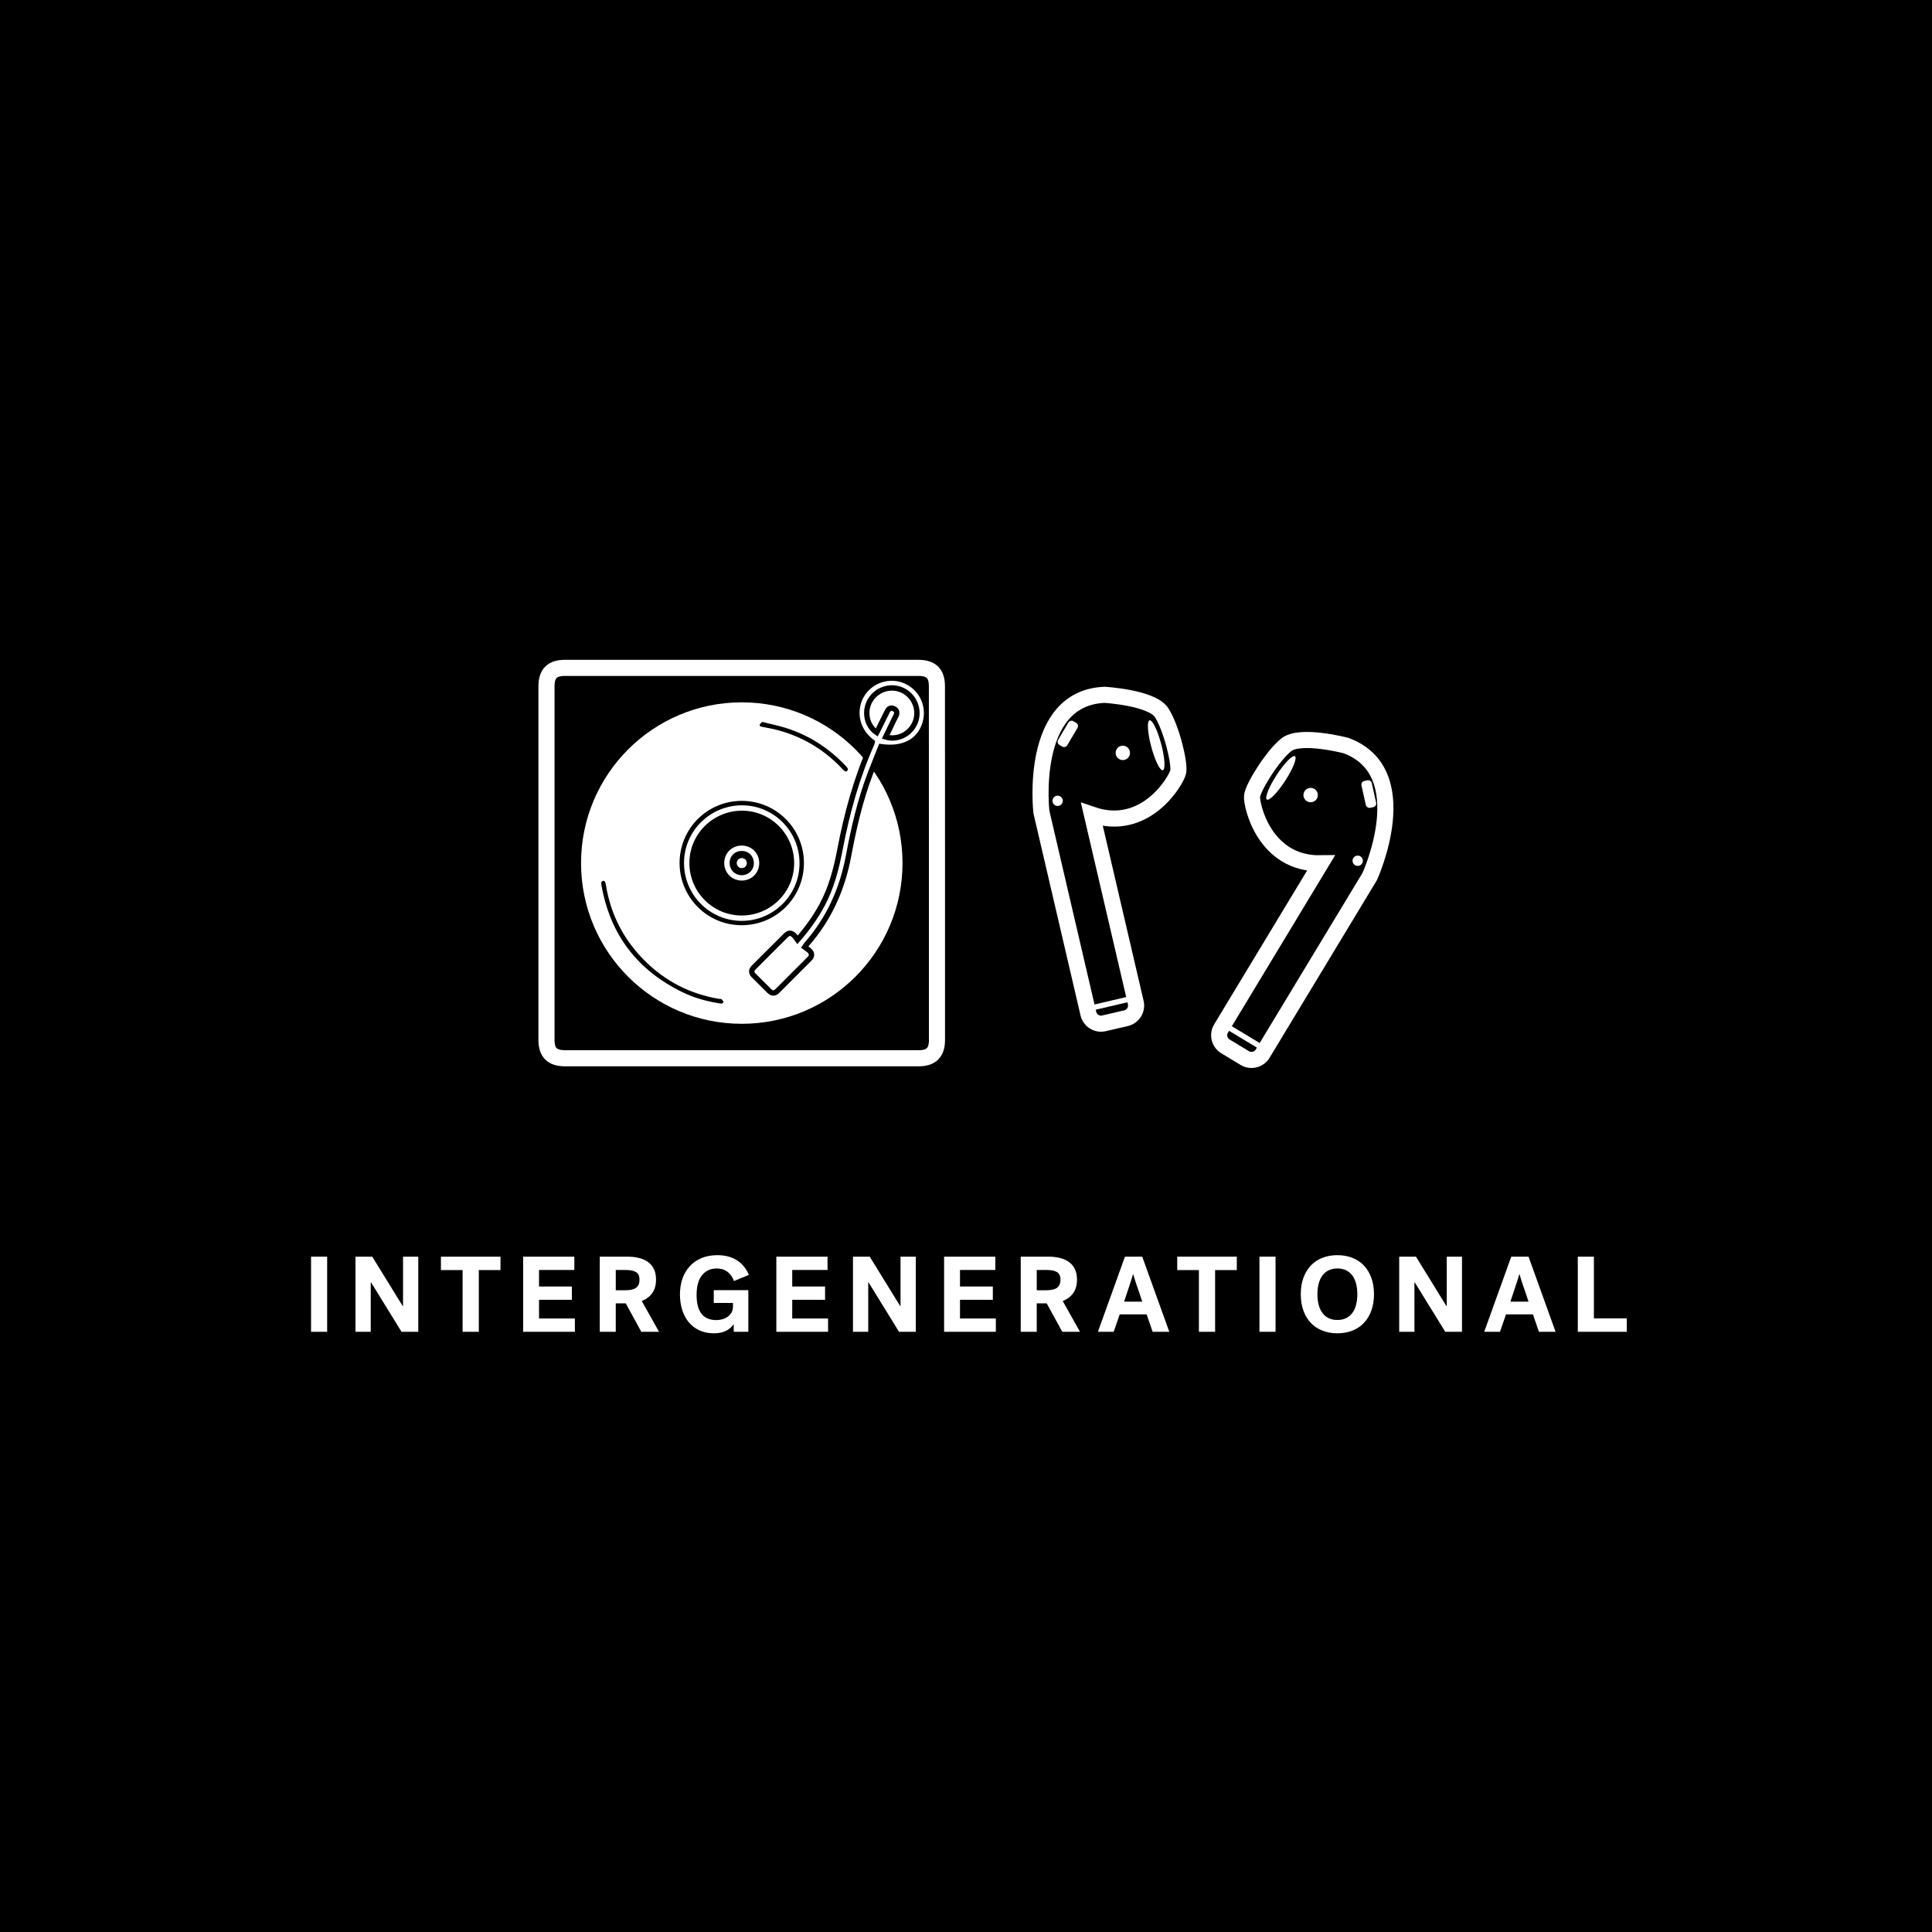 <?xml version="1.0" encoding="utf-8"?>
<!-- Generator: Adobe Illustrator 23.1.0, SVG Export Plug-In . SVG Version: 6.00 Build 0)  -->
<svg version="1.1" xmlns="http://www.w3.org/2000/svg" xmlns:xlink="http://www.w3.org/1999/xlink" x="0px" y="0px"
	 viewBox="0 0 360 360" enable-background="new 0 0 360 360" xml:space="preserve">
<g id="BACKGROUND">
	<rect y="0" width="360" height="360"/>
</g>
<g id="REF" display="none">
	
		<rect x="-360" y="90.33" display="inline" fill="none" stroke="#000000" stroke-width="0.25" stroke-miterlimit="10" width="360" height="108"/>
	
		<rect y="90.33" display="inline" fill="none" stroke="#FFFFFF" stroke-width="0.25" stroke-miterlimit="10" width="360" height="108"/>
	
		<line display="inline" fill="none" stroke="#FFFFFF" stroke-width="0.25" stroke-linecap="round" stroke-miterlimit="10" x1="180" y1="0.19" x2="180" y2="360.06"/>
</g>
<g id="LINE_ONE">
	<g>
		<path fill="#FFFFFF" d="M57.96,234.16h3v14h-3V234.16z"/>
		<path fill="#FFFFFF" d="M66.24,234.16h3.12c0.81,1.32,1.59,2.57,2.32,3.76c0.44,0.71,0.8,1.29,1.08,1.75s0.56,0.92,0.84,1.37
			s0.55,0.88,0.8,1.29c0.25,0.41,0.47,0.75,0.64,1.03h0.06v-9.2h2.84v14h-3.12c-0.8-1.29-1.56-2.53-2.28-3.7
			c-0.43-0.69-0.78-1.27-1.07-1.73c-0.29-0.46-0.57-0.92-0.85-1.38c-0.28-0.46-0.55-0.9-0.81-1.32s-0.48-0.78-0.67-1.07h-0.06v9.2
			h-2.84V234.16z"/>
		<path fill="#FFFFFF" d="M82.16,234.16h11.1v2.5h-4.04v11.5H86.2v-11.5h-4.04V234.16z"/>
		<path fill="#FFFFFF" d="M97.48,248.16v-14h9.54v2.48h-6.58v3.08h6.12v2.48h-6.12v3.48h6.68v2.48H97.48z"/>
		<path fill="#FFFFFF" d="M122.24,238.42c0,1.04-0.24,1.89-0.71,2.54c-0.47,0.65-1.12,1.14-1.95,1.46l3.22,5.74h-3.3l-2.9-5.3h-1.86
			v5.3h-2.98v-14h5.12c0.81,0,1.55,0.08,2.21,0.25s1.22,0.42,1.69,0.77c0.47,0.35,0.83,0.79,1.08,1.32
			C122.11,237.03,122.24,237.67,122.24,238.42z M119.16,238.44c0-0.68-0.22-1.15-0.65-1.41s-1.09-0.39-1.97-0.39h-1.8v3.78h1.8
			c0.88,0,1.54-0.15,1.97-0.45C118.94,239.67,119.16,239.16,119.16,238.44z"/>
		<path fill="#FFFFFF" d="M133,240.4h6.44v7.76h-2.72v-1.44c-0.31,0.48-0.76,0.89-1.36,1.22c-0.6,0.33-1.38,0.5-2.34,0.5
			c-1.04,0-1.96-0.19-2.75-0.57s-1.45-0.9-1.98-1.55c-0.53-0.65-0.92-1.42-1.19-2.3s-0.4-1.82-0.4-2.82c0-1.08,0.16-2.07,0.47-2.96
			c0.31-0.89,0.77-1.66,1.37-2.31c0.6-0.65,1.33-1.15,2.19-1.51c0.86-0.36,1.84-0.54,2.93-0.54c1.41,0,2.62,0.31,3.62,0.93
			c1,0.62,1.75,1.54,2.26,2.75l-2.78,1.14c-0.27-0.75-0.67-1.32-1.22-1.73c-0.55-0.41-1.21-0.61-2-0.61c-1.13,0-2.04,0.42-2.72,1.25
			c-0.68,0.83-1.02,2.06-1.02,3.69c0,3.12,1.23,4.68,3.7,4.68c0.36,0,0.72-0.05,1.08-0.15c0.36-0.1,0.69-0.25,0.99-0.46
			c0.3-0.21,0.54-0.47,0.73-0.79c0.19-0.32,0.28-0.71,0.28-1.16v-0.64H133V240.4z"/>
		<path fill="#FFFFFF" d="M144.66,248.16v-14h9.54v2.48h-6.58v3.08h6.12v2.48h-6.12v3.48h6.68v2.48H144.66z"/>
		<path fill="#FFFFFF" d="M158.94,234.16h3.12c0.81,1.32,1.59,2.57,2.32,3.76c0.44,0.71,0.8,1.29,1.08,1.75
			c0.28,0.46,0.56,0.92,0.84,1.37c0.28,0.45,0.55,0.88,0.8,1.29c0.25,0.41,0.47,0.75,0.64,1.03h0.06v-9.2h2.84v14h-3.12
			c-0.8-1.29-1.56-2.53-2.28-3.7c-0.43-0.69-0.78-1.27-1.07-1.73c-0.29-0.46-0.57-0.92-0.85-1.38s-0.55-0.9-0.81-1.32
			c-0.26-0.42-0.48-0.78-0.67-1.07h-0.06v9.2h-2.84V234.16z"/>
		<path fill="#FFFFFF" d="M175.92,248.16v-14h9.54v2.48h-6.58v3.08H185v2.48h-6.12v3.48h6.68v2.48H175.92z"/>
		<path fill="#FFFFFF" d="M200.68,238.42c0,1.04-0.24,1.89-0.71,2.54s-1.12,1.14-1.95,1.46l3.22,5.74h-3.3l-2.9-5.3h-1.86v5.3h-2.98
			v-14h5.12c0.81,0,1.55,0.08,2.21,0.25c0.66,0.17,1.22,0.42,1.69,0.77c0.47,0.35,0.83,0.79,1.08,1.32
			C200.55,237.03,200.68,237.67,200.68,238.42z M197.6,238.44c0-0.68-0.22-1.15-0.65-1.41c-0.43-0.26-1.09-0.39-1.97-0.39h-1.8v3.78
			h1.8c0.88,0,1.54-0.15,1.97-0.45C197.38,239.67,197.6,239.16,197.6,238.44z"/>
		<path fill="#FFFFFF" d="M217.88,248.16h-3.1l-1.12-3.24h-5.02l-1.12,3.24h-2.94l5.04-14h3.22L217.88,248.16z M211.12,237.44
			c-0.03,0.11-0.07,0.26-0.14,0.47c-0.07,0.21-0.14,0.44-0.22,0.7c-0.08,0.26-0.17,0.54-0.27,0.84s-0.2,0.59-0.29,0.87
			c-0.23,0.69-0.47,1.43-0.74,2.22h3.38c-0.27-0.79-0.51-1.53-0.74-2.22c-0.15-0.4-0.26-0.73-0.35-0.99s-0.17-0.51-0.24-0.75
			c-0.07-0.24-0.14-0.46-0.21-0.67c-0.07-0.21-0.11-0.36-0.14-0.47H211.12z"/>
		<path fill="#FFFFFF" d="M219.36,234.16h11.1v2.5h-4.04v11.5h-3.02v-11.5h-4.04V234.16z"/>
		<path fill="#FFFFFF" d="M234.68,234.16h3v14h-3V234.16z"/>
		<path fill="#FFFFFF" d="M242.38,241.16c0-1.13,0.16-2.15,0.49-3.05c0.33-0.9,0.79-1.66,1.38-2.29c0.59-0.63,1.31-1.11,2.15-1.44
			c0.84-0.33,1.77-0.5,2.8-0.5c1.03,0,1.96,0.17,2.8,0.5c0.84,0.33,1.56,0.81,2.15,1.44c0.59,0.63,1.05,1.39,1.38,2.29
			c0.33,0.9,0.49,1.92,0.49,3.05c0,1.13-0.16,2.15-0.49,3.05c-0.33,0.9-0.79,1.66-1.38,2.29c-0.59,0.63-1.31,1.11-2.15,1.44
			c-0.84,0.33-1.77,0.5-2.8,0.5c-1.03,0-1.96-0.17-2.8-0.5s-1.56-0.81-2.15-1.44c-0.59-0.63-1.05-1.39-1.38-2.29
			C242.54,243.31,242.38,242.29,242.38,241.16z M245.48,241.16c0,0.71,0.08,1.36,0.23,1.95c0.15,0.59,0.38,1.1,0.69,1.52
			s0.69,0.75,1.16,0.98s1.01,0.35,1.64,0.35s1.17-0.12,1.64-0.35c0.47-0.23,0.85-0.56,1.16-0.98c0.31-0.42,0.54-0.93,0.69-1.52
			c0.15-0.59,0.23-1.24,0.23-1.95s-0.08-1.36-0.23-1.95c-0.15-0.59-0.38-1.1-0.69-1.52c-0.31-0.42-0.69-0.75-1.16-0.98
			c-0.47-0.23-1.01-0.35-1.64-0.35s-1.17,0.12-1.64,0.35s-0.85,0.56-1.16,0.98s-0.54,0.93-0.69,1.52
			C245.55,239.8,245.48,240.45,245.48,241.16z"/>
		<path fill="#FFFFFF" d="M260.72,234.16h3.12c0.81,1.32,1.59,2.57,2.32,3.76c0.44,0.71,0.8,1.29,1.08,1.75s0.56,0.92,0.84,1.37
			s0.55,0.88,0.8,1.29c0.25,0.41,0.47,0.75,0.64,1.03h0.06v-9.2h2.84v14h-3.12c-0.8-1.29-1.56-2.53-2.28-3.7
			c-0.43-0.69-0.78-1.27-1.07-1.73s-0.57-0.92-0.85-1.38c-0.28-0.46-0.55-0.9-0.81-1.32s-0.48-0.78-0.67-1.07h-0.06v9.2h-2.84
			V234.16z"/>
		<path fill="#FFFFFF" d="M289.86,248.16h-3.1l-1.12-3.24h-5.02l-1.12,3.24h-2.94l5.04-14h3.22L289.86,248.16z M283.1,237.44
			c-0.03,0.11-0.07,0.26-0.14,0.47c-0.07,0.21-0.14,0.44-0.22,0.7c-0.08,0.26-0.17,0.54-0.27,0.84s-0.2,0.59-0.29,0.87
			c-0.23,0.69-0.47,1.43-0.74,2.22h3.38c-0.27-0.79-0.51-1.53-0.74-2.22c-0.15-0.4-0.26-0.73-0.35-0.99s-0.17-0.51-0.24-0.75
			c-0.07-0.24-0.14-0.46-0.21-0.67c-0.07-0.21-0.11-0.36-0.14-0.47H283.1z"/>
		<path fill="#FFFFFF" d="M294,234.16h3v11.5h6.12v2.5H294V234.16z"/>
	</g>
</g>
<g id="LINE_TWO">
</g>
<g id="ICON">
	<g>
		<g>
			<circle fill="#FFFFFF" cx="138.22" cy="160.82" r="29.95"/>
			<path fill="#FFFFFF" stroke="#000000" stroke-miterlimit="10" d="M162.52,138.29c-0.02,0.11-0.03,0.19-0.06,0.26
				c-2.82,6.31-4.64,12.91-5.93,19.68c-0.69,3.6-1.59,7.15-3.36,10.42c-1.22,2.27-2.71,4.35-4.57,6.48
				c-0.24-0.32-0.41-0.62-0.64-0.84c-0.53-0.52-0.99-0.52-1.52,0c-2.01,1.99-4,3.99-6,5.99c-0.48,0.48-0.49,0.99-0.01,1.47
				c0.97,0.98,1.94,1.95,2.92,2.91c0.48,0.48,0.99,0.5,1.47,0.02c2.02-2.01,4.04-4.03,6.05-6.05c0.48-0.48,0.45-1.01-0.03-1.47
				c-0.27-0.26-0.6-0.47-0.9-0.69c0.19-0.28,0.26-0.39,0.34-0.48c4.18-4.75,6.67-10.28,7.83-16.48c0.98-5.23,2.17-10.41,4.07-15.4
				c0.64-1.68,1.32-3.34,1.97-4.98c4.22,0.62,7.25-1.03,8.24-4.41c0.91-3.13-0.58-6.41-3.54-7.78c-2.92-1.35-6.44-0.31-8.19,2.43
				C159.08,131.87,159.17,135.75,162.52,138.29z"/>
			<path stroke="#FFFFFF" stroke-miterlimit="10" d="M138.27,172.9c6.7-0.04,12.06-5.45,12.03-12.14
				c-0.03-6.7-5.45-12.06-12.14-12.03c-6.7,0.04-12.06,5.45-12.03,12.14C126.17,167.57,131.59,172.94,138.27,172.9z"/>
			<path stroke="#FFFFFF" stroke-miterlimit="10" d="M134.64,187.56c0.18-0.19,0.64-0.46,0.69-0.8c0.05-0.3-0.32-0.7-0.58-0.99
				c-0.12-0.14-0.43-0.11-0.66-0.14c-5.34-0.88-9.93-3.26-13.73-7.1c-3.79-3.82-6.11-8.4-6.97-13.72c-0.15-0.9-0.5-1.26-1.1-1.16
				c-0.6,0.09-0.85,0.59-0.7,1.43c1.66,9.37,6.83,16.1,15.36,20.25C129.3,186.48,131.8,187.15,134.64,187.56z"/>
			<path stroke="#FFFFFF" stroke-miterlimit="10" d="M141.85,133.96c-0.27,0.32-0.68,0.6-0.77,0.96c-0.13,0.48,0.18,0.87,0.72,0.98
				c1.07,0.22,2.15,0.39,3.21,0.69c4.5,1.25,8.34,3.58,11.54,6.98c0.05,0.06,0.1,0.11,0.16,0.17c0.56,0.58,1.11,0.68,1.51,0.23
				c0.47-0.53,0.28-1.01-0.16-1.48c-3.21-3.44-7.03-5.93-11.52-7.34C145.05,134.69,143.53,134.39,141.85,133.96z"/>
			<path fill="#FFFFFF" stroke="#000000" stroke-miterlimit="10" d="M163.35,136.49c-1.86-1.26-2.39-3.92-1.23-5.94
				c1.21-2.1,3.85-2.95,6.03-1.93c2.22,1.04,3.28,3.65,2.4,5.92c-0.86,2.21-3.26,3.46-5.52,2.79c0.52-1.08,1.04-2.15,1.55-3.22
				c0.13-0.27,0.28-0.54,0.41-0.82c0.23-0.52,0.1-0.96-0.41-1.22c-0.52-0.27-0.96-0.08-1.22,0.42c-0.59,1.15-1.15,2.32-1.73,3.49
				C163.54,136.14,163.44,136.31,163.35,136.49z"/>
			<path stroke="#FFFFFF" stroke-miterlimit="10" d="M148.48,160.87c-0.01,5.64-4.62,10.22-10.27,10.22
				c-5.68,0-10.27-4.62-10.25-10.31c0.01-5.67,4.65-10.24,10.35-10.22C143.93,150.58,148.5,155.2,148.48,160.87z M138.21,163.58
				c1.55,0,2.75-1.19,2.76-2.74c0.01-1.55-1.18-2.77-2.72-2.78c-1.59-0.02-2.81,1.19-2.8,2.77
				C135.46,162.38,136.67,163.58,138.21,163.58z"/>
			<path fill="#FFFFFF" d="M139.17,160.83c-0.07,0.55-0.35,0.89-0.92,0.93c-0.53,0.04-0.97-0.41-0.97-0.94
				c0-0.53,0.46-0.97,0.98-0.93C138.82,159.93,139.11,160.27,139.17,160.83z"/>
			<path fill="none" stroke="#FFFFFF" stroke-width="3" stroke-miterlimit="10" d="M174.59,160.81c0,11,0,22,0,33.01
				c0,2.28-1.08,3.37-3.37,3.37c-21.98,0-43.96,0-65.94,0c-2.4,0-3.45-1.05-3.45-3.44c0-21.95,0-43.91,0-65.86
				c0-2.39,1.05-3.44,3.44-3.44c21.95,0,43.91,0,65.86,0c2.39,0,3.45,1.05,3.45,3.44C174.59,138.86,174.59,149.84,174.59,160.81z"/>
		</g>
		<g>
			<path fill="none" stroke="#FFFFFF" stroke-width="3" stroke-miterlimit="10" d="M203.47,151.8l8.16,35.01
				c0.31,1.31-0.51,2.62-1.82,2.92l-4.09,0.95c-1.31,0.31-2.62-0.51-2.92-1.82l-8.75-37.56c0,0-2.46-21.26,11.77-21.83
				c0,0,8.78,0.51,10.61,3.3c1.83,2.79,3.46,9.49,3.11,11.08C219.17,145.45,213.46,155.24,203.47,151.8z"/>
			
				<ellipse transform="matrix(0.966 -0.257 0.257 0.966 -28.468 60.127)" fill="#FFFFFF" cx="215.55" cy="138.86" rx="0.96" ry="4.81"/>
			<circle fill="#FFFFFF" cx="209.22" cy="140.29" r="1.34"/>
			<path fill="#FFFFFF" d="M198.87,138.86l1.9-3.21c0.2-0.33,0.09-0.76-0.25-0.96l-0.49-0.29c-0.33-0.2-0.76-0.09-0.96,0.25
				l-1.9,3.21c-0.2,0.33-0.09,0.76,0.25,0.96l0.49,0.29C198.25,139.3,198.67,139.19,198.87,138.86z"/>
			<circle fill="#FFFFFF" cx="197.08" cy="149.22" r="0.96"/>
			<line fill="none" stroke="#FFFFFF" stroke-miterlimit="10" x1="202.6" y1="188" x2="211.43" y2="185.93"/>
			<path fill="none" stroke="#FFFFFF" stroke-width="3" stroke-miterlimit="10" d="M246.12,160.87l-18.59,30.77
				c-0.7,1.15-0.33,2.65,0.82,3.34l3.59,2.17c1.15,0.7,2.65,0.33,3.34-0.82l19.95-33.01c0,0,8.92-19.46-4.44-24.4
				c0,0-8.5-2.23-11.11-0.14c-2.6,2.08-6.22,7.95-6.38,9.57S235.56,161.05,246.12,160.87z"/>
			
				<ellipse transform="matrix(0.544 -0.839 0.839 0.544 -12.654 266.38)" fill="#FFFFFF" cx="238.64" cy="144.83" rx="4.81" ry="0.96"/>
			<circle fill="#FFFFFF" cx="244.22" cy="148.15" r="1.34"/>
			<path fill="#FFFFFF" d="M254.5,149.99l-0.81-3.64c-0.08-0.38,0.15-0.75,0.53-0.83l0.56-0.12c0.38-0.08,0.75,0.15,0.83,0.53
				l0.81,3.64c0.08,0.38-0.15,0.75-0.53,0.83l-0.56,0.12C254.96,150.6,254.59,150.36,254.5,149.99z"/>
			<circle fill="#FFFFFF" cx="252.99" cy="160.39" r="0.96"/>
			<line fill="none" stroke="#FFFFFF" stroke-miterlimit="10" x1="235.75" y1="195.56" x2="227.99" y2="190.87"/>
		</g>
	</g>
</g>
</svg>
